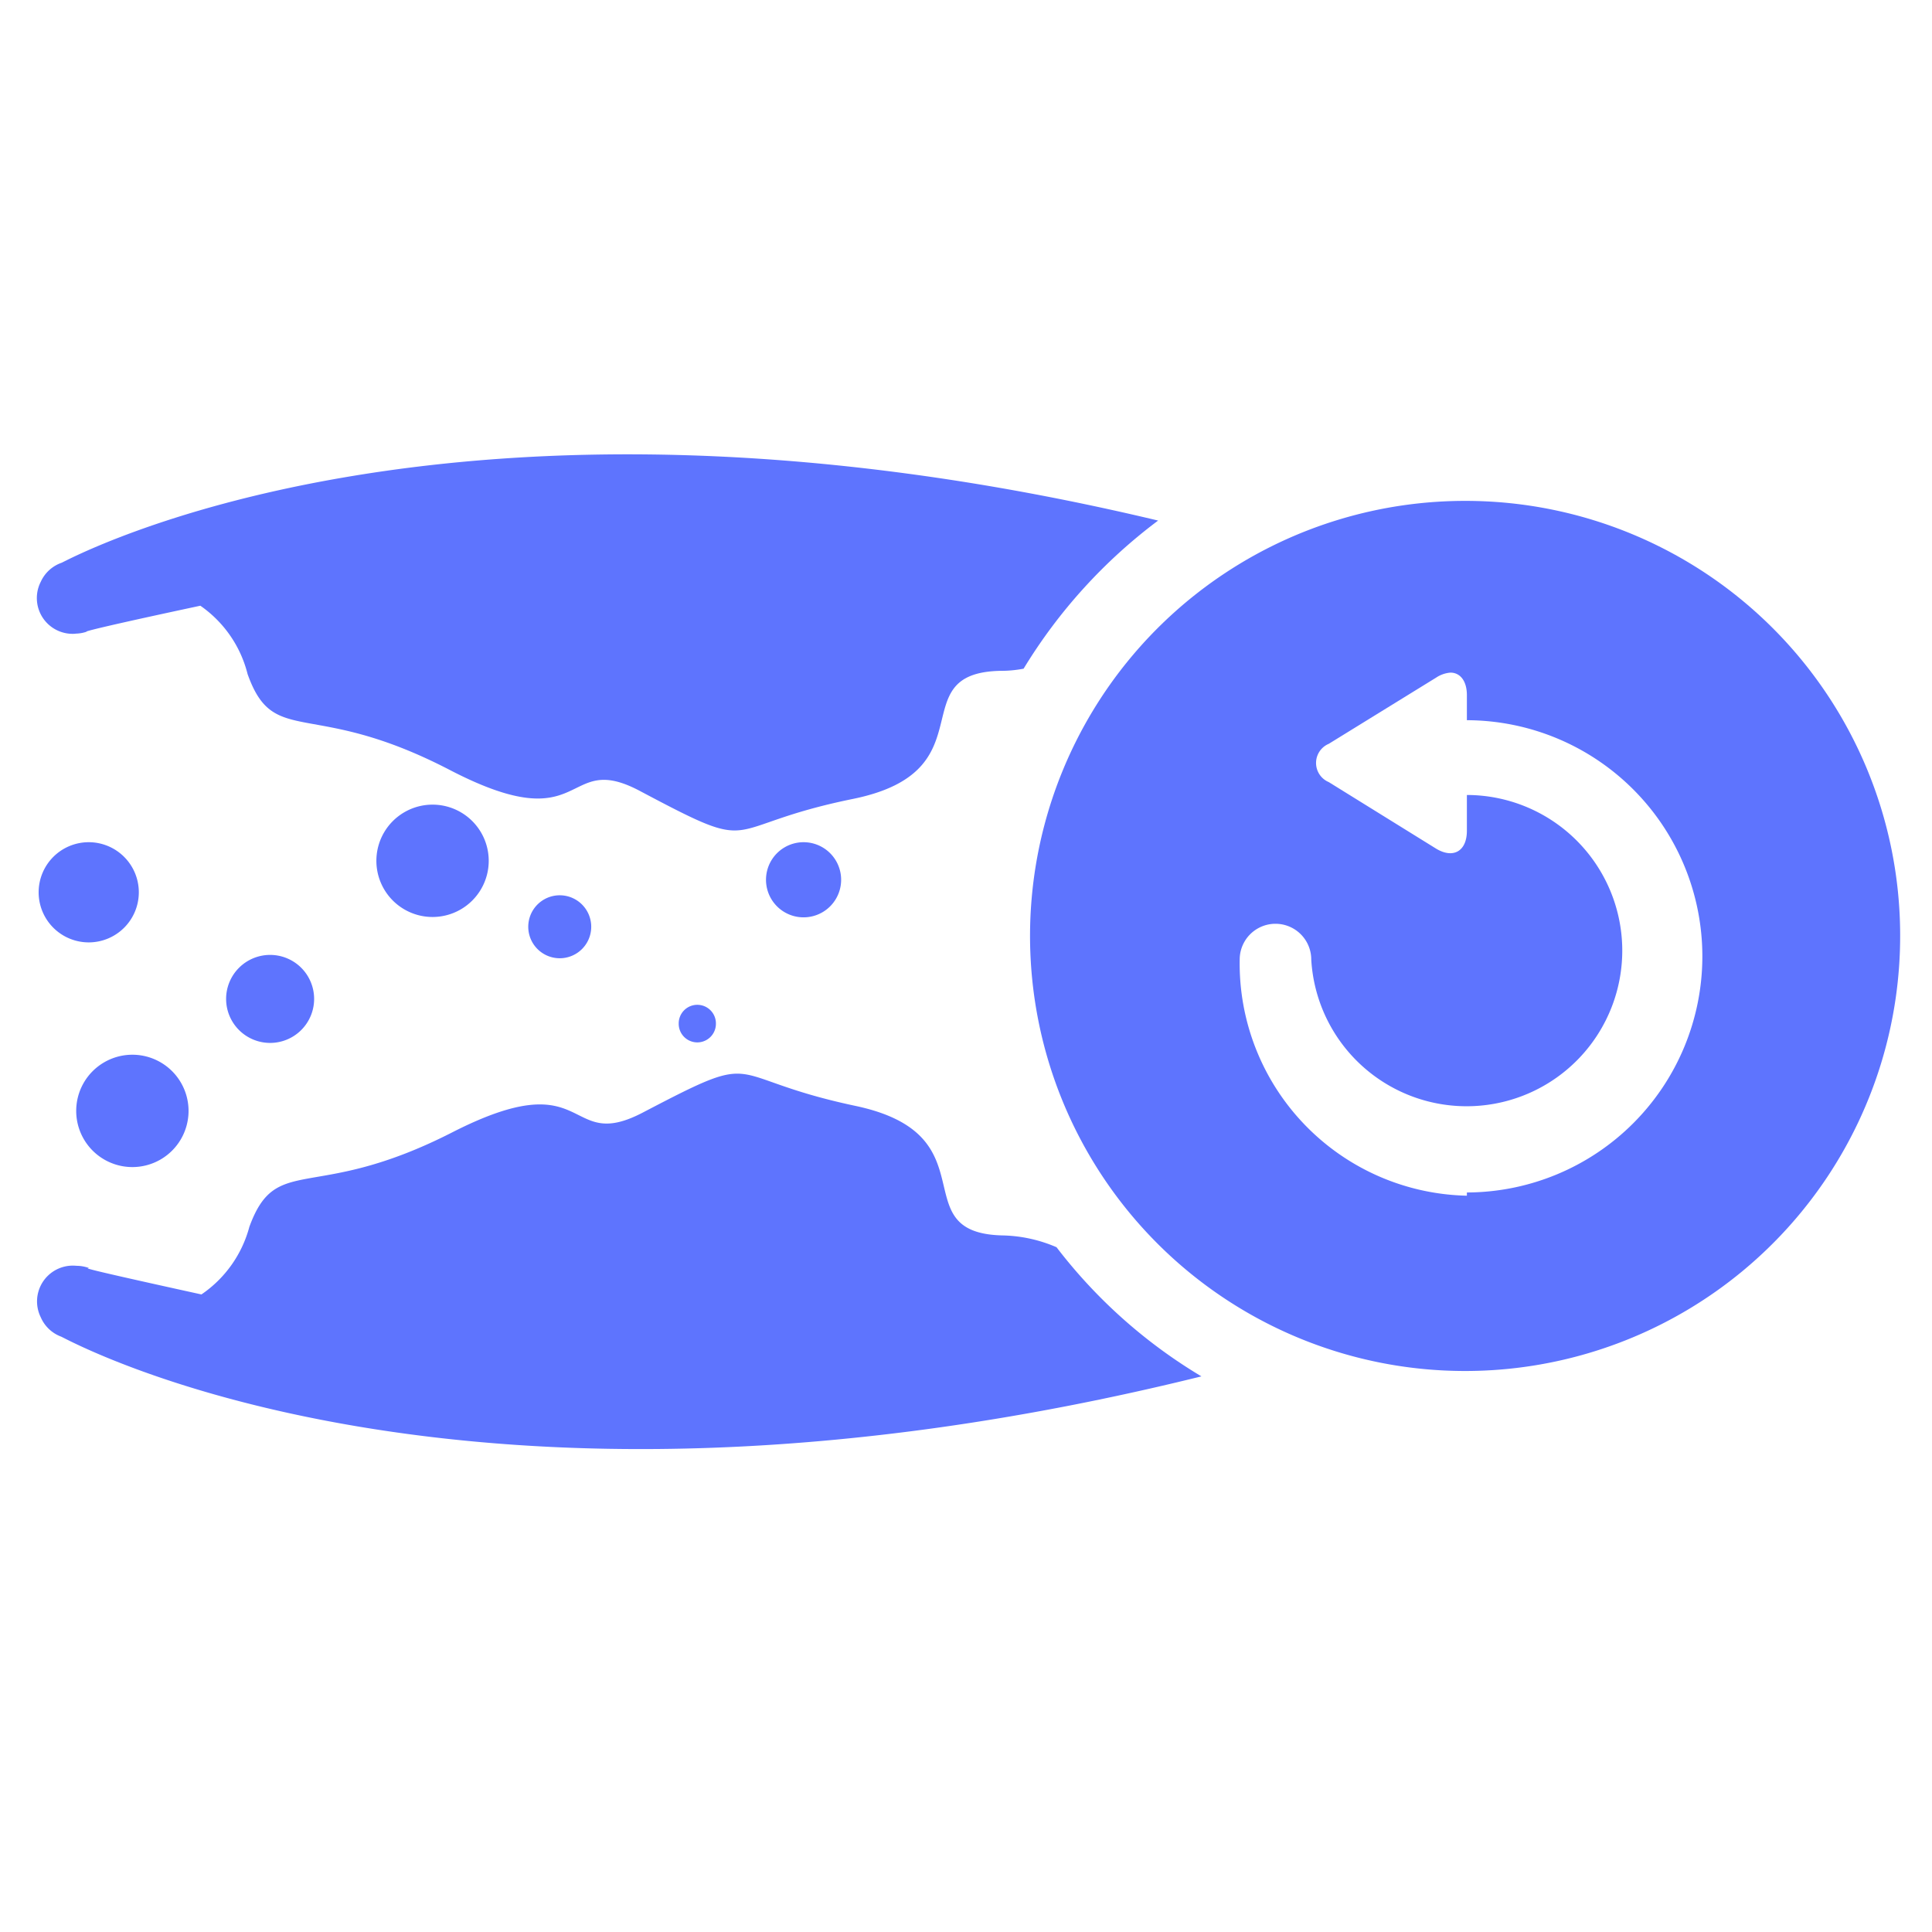<?xml version="1.0" standalone="no"?><!DOCTYPE svg PUBLIC "-//W3C//DTD SVG 1.1//EN" "http://www.w3.org/Graphics/SVG/1.1/DTD/svg11.dtd"><svg t="1659430546792" class="icon" viewBox="0 0 1024 1024" version="1.1" xmlns="http://www.w3.org/2000/svg" p-id="6481" xmlns:xlink="http://www.w3.org/1999/xlink" width="200" height="200"><defs><style type="text/css">@font-face { font-family: feedback-iconfont; src: url("//at.alicdn.com/t/font_1031158_u69w8yhxdu.woff2?t=1630033759944") format("woff2"), url("//at.alicdn.com/t/font_1031158_u69w8yhxdu.woff?t=1630033759944") format("woff"), url("//at.alicdn.com/t/font_1031158_u69w8yhxdu.ttf?t=1630033759944") format("truetype"); }
</style></defs><path d="M39.822 335.834a18.963 18.963 0 0 0 6.447-1.138c1.138 0-13.653 2.086 59.923-13.653a62.578 62.578 0 0 1 25.031 36.219c14.033 39.443 33.375 12.516 107.141 50.821s59.544-10.809 100.883 11.188c65.422 34.702 40.201 18.963 112.83 4.172s25.031-66.75 78.127-67.887a63.336 63.336 0 0 0 12.326-1.138 279.324 279.324 0 0 1 71.301-78.507C237.037 186.027 36.03 296.96 32.616 298.287a18.963 18.963 0 0 0-10.999 10.05 18.963 18.963 0 0 0 18.963 27.496zM559.976 661.049a75.852 75.852 0 0 0-29.013-6.258c-52.907-1.517-5.12-53.286-77.559-68.646s-47.218-30.72-112.83 3.603c-41.529 21.618-26.927-27.307-100.883 10.43s-93.108 10.619-107.52 50.062a62.957 62.957 0 0 1-25.41 35.84c-73.387-16.119-58.596-13.464-59.733-14.033a18.963 18.963 0 0 0-6.447-1.138 18.963 18.963 0 0 0-18.963 27.307 18.963 18.963 0 0 0 10.809 10.24c3.413 1.327 211.816 118.139 604.35 21.049a272.877 272.877 0 0 1-76.8-68.456zM73.576 472.936a26.548 26.548 0 1 0-26.548 26.548 26.548 26.548 0 0 0 26.548-26.548zM119.846 529.256a23.324 23.324 0 1 0 23.324-23.135 23.324 23.324 0 0 0-23.324 23.135z" fill="#5E74FE" p-id="6482"></path><path d="M229.262 456.249m-29.772 0a29.772 29.772 0 1 0 59.544 0 29.772 29.772 0 1 0-59.544 0Z" fill="#5E74FE" p-id="6483"></path><path d="M280.083 489.434a16.687 16.687 0 1 0 33.185 0 16.687 16.687 0 0 0-33.185 0z" fill="#5E74FE" p-id="6484"></path><path d="M369.588 542.53m-9.861 0a9.861 9.861 0 1 0 19.721 0 9.861 9.861 0 1 0-19.721 0Z" fill="#5E74FE" p-id="6485"></path><path d="M425.908 466.299m-19.911 0a19.911 19.911 0 1 0 39.822 0 19.911 19.911 0 1 0-39.822 0Z" fill="#5E74FE" p-id="6486"></path><path d="M70.163 588.8m-29.772 0a29.772 29.772 0 1 0 59.544 0 29.772 29.772 0 1 0-59.544 0Z" fill="#5E74FE" p-id="6487"></path><path d="M777.481 265.481a230.59 230.59 0 1 0 229.641 229.641A230.4 230.4 0 0 0 777.481 265.481z m0 368.261a123.07 123.07 0 0 1-120.415-125.156 18.963 18.963 0 1 1 37.926 0 82.489 82.489 0 1 0 82.489-87.23v18.963c0 10.809-7.206 14.981-16.308 9.481l-56.889-35.271a10.999 10.999 0 0 1 0-20.29l56.889-35.081a15.929 15.929 0 0 1 7.585-2.655c5.12 0 8.723 4.361 8.723 11.947v13.274a125.156 125.156 0 0 1 0 250.311z" fill="#5E74FE" p-id="6488"></path></svg>